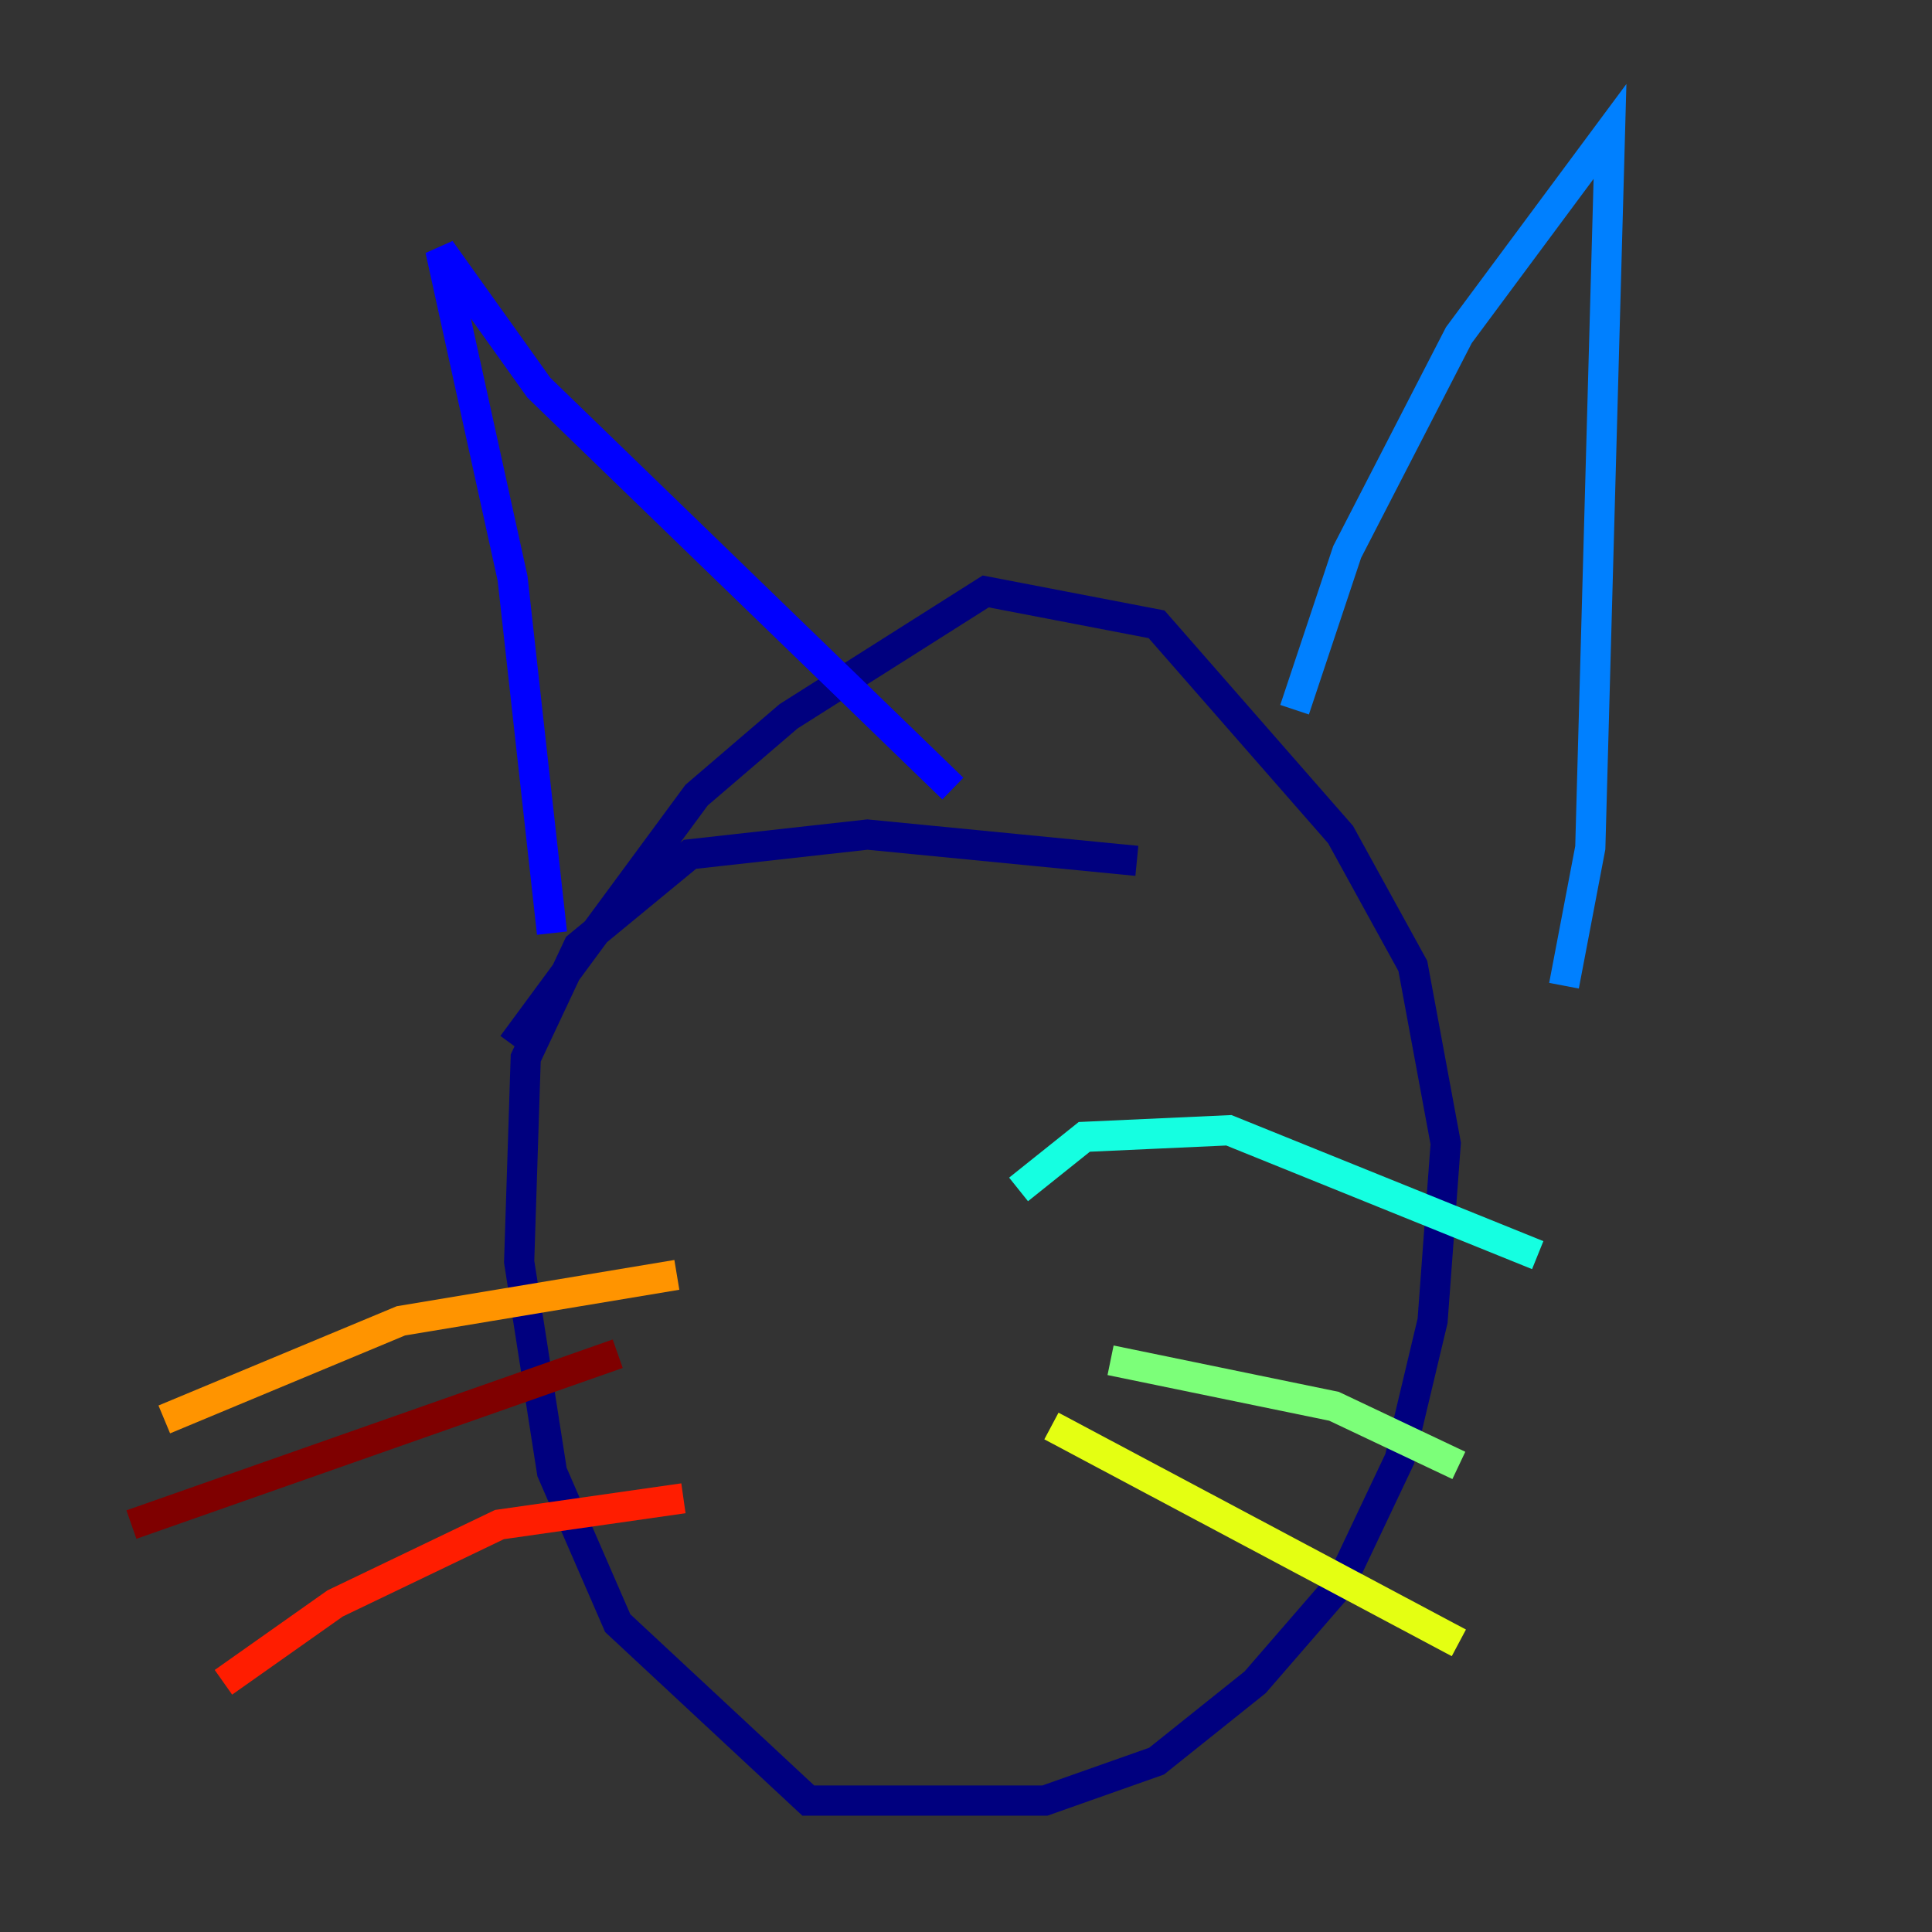 <?xml version="1.0" encoding="utf-8" ?>
<svg baseProfile="tiny" height="128" version="1.2" viewBox="0,0,128,128" width="128" xmlns="http://www.w3.org/2000/svg" xmlns:ev="http://www.w3.org/2001/xml-events" xmlns:xlink="http://www.w3.org/1999/xlink"><rect x="0" y="0" width="128" height="128" fill="#333333" stroke="none"/><defs /><polyline fill="none" points="33.959,69.225 46.15,52.68 52.245,47.456 65.306,39.184 76.626,41.361 88.816,55.292 93.605,64.0 95.782,75.755 94.912,87.51 92.735,96.653 88.816,104.925 83.156,111.456 76.626,116.68 69.225,119.293 53.551,119.293 40.925,107.537 36.571,97.524 34.395,83.592 34.83,70.095 38.313,62.694 45.714,56.599 57.469,55.292 75.32,57.034" stroke="#00007f" stroke-width="2" /><polyline fill="none" points="36.571,61.823 33.959,38.313 29.17,16.544 35.701,25.687 63.129,52.245" stroke="#0000ff" stroke-width="2" /><polyline fill="none" points="85.769,47.02 89.252,36.571 96.653,22.204 106.667,8.707 105.361,56.163 103.619,65.306" stroke="#0080ff" stroke-width="2" /><polyline fill="none" points="67.483,78.803 71.837,75.32 81.415,74.884 101.878,83.156" stroke="#15ffe1" stroke-width="2" /><polyline fill="none" points="73.578,90.122 88.381,93.17 96.653,97.088" stroke="#7cff79" stroke-width="2" /><polyline fill="none" points="69.66,94.476 96.653,108.844" stroke="#e4ff12" stroke-width="2" /><polyline fill="none" points="44.843,84.463 26.558,87.51 10.884,94.041" stroke="#ff9400" stroke-width="2" /><polyline fill="none" points="45.279,99.265 33.088,101.007 22.204,106.231 14.803,111.456" stroke="#ff1d00" stroke-width="2" /><polyline fill="none" points="40.925,89.687 8.707,101.007" stroke="#7f0000" stroke-width="2" /></svg>